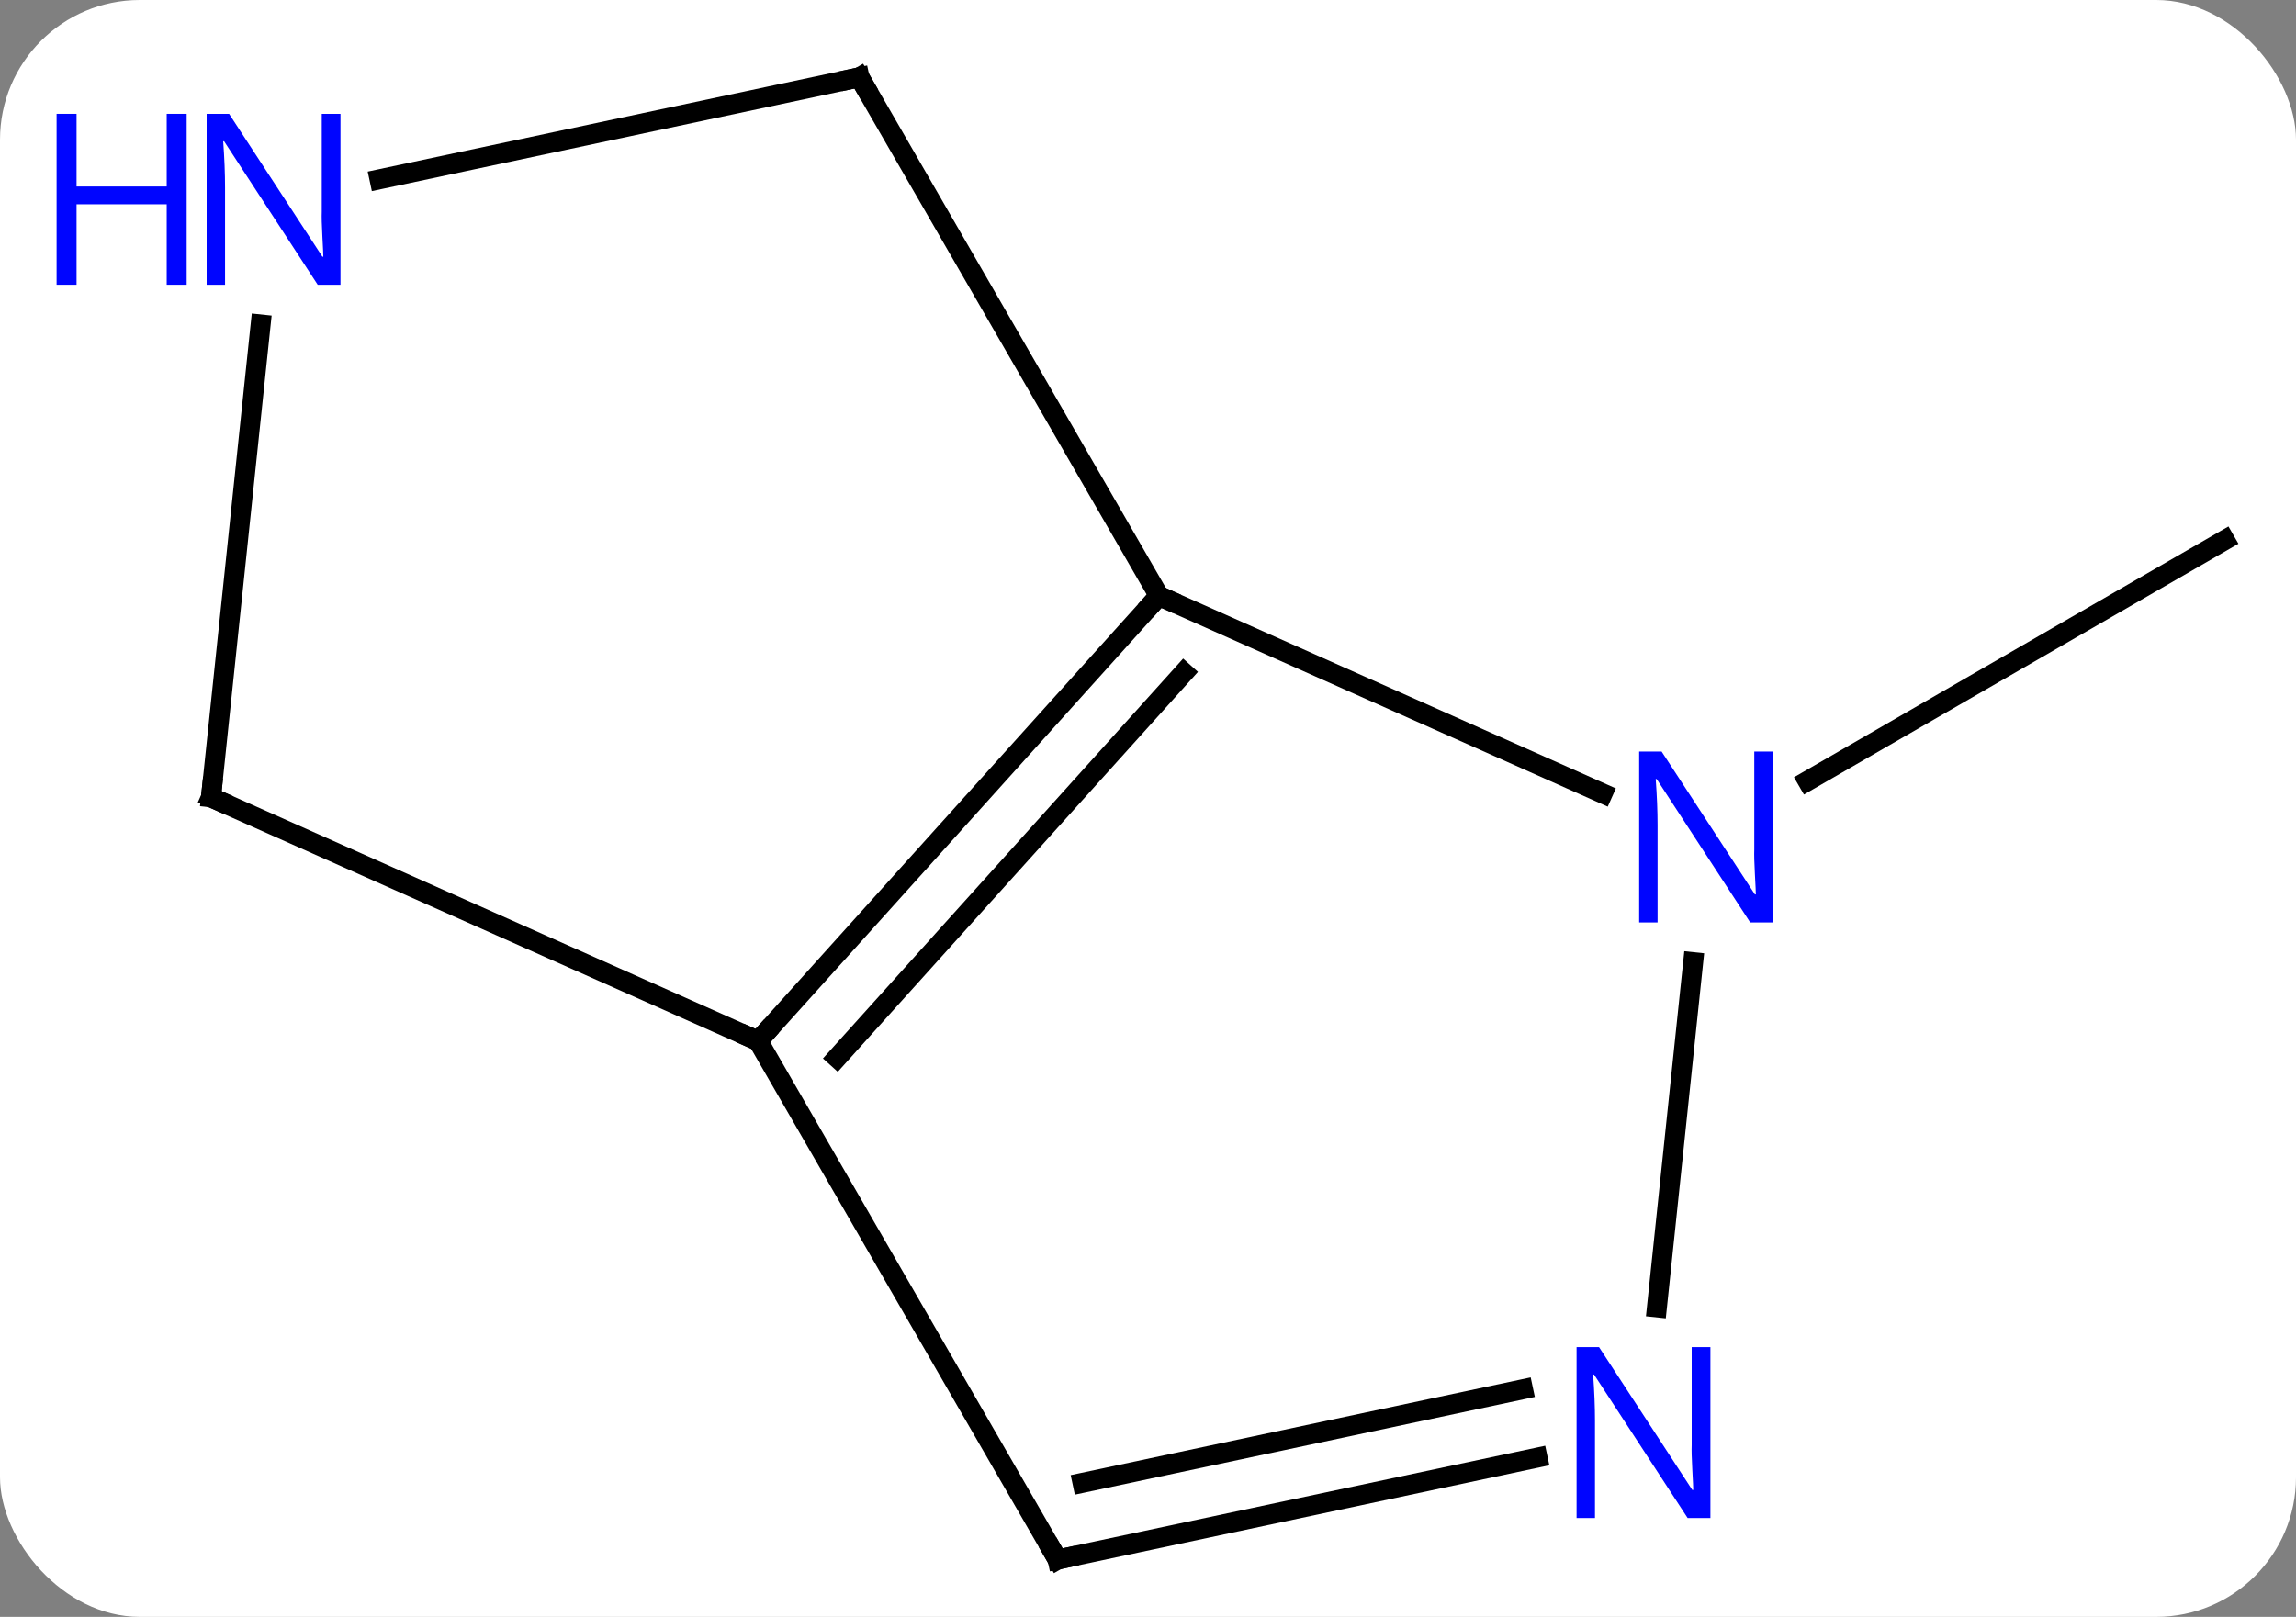 <svg width="115" viewBox="0 0 115 81" style="fill-opacity:1; color-rendering:auto; color-interpolation:auto; text-rendering:auto; stroke:black; stroke-linecap:square; stroke-miterlimit:10; shape-rendering:auto; stroke-opacity:1; fill:black; stroke-dasharray:none; font-weight:normal; stroke-width:1; font-family:'Open Sans'; font-style:normal; stroke-linejoin:miter; font-size:12; stroke-dashoffset:0; image-rendering:auto;" height="81" class="cas-substance-image" xmlns:xlink="http://www.w3.org/1999/xlink" xmlns="http://www.w3.org/2000/svg"><rect x="0" y="0" width="115" height="81" fill="#808080" stroke="none"/><svg class="cas-substance-single-component"><rect y="0" x="0" width="115" stroke="none" ry="7" rx="7" height="81" fill="white" class="cas-substance-group"/><svg y="0" x="0" width="115" viewBox="0 0 115 81" style="fill:black;" height="81" class="cas-substance-single-component-image"><svg><g><g transform="translate(61,41)" style="text-rendering:geometricPrecision; color-rendering:optimizeQuality; color-interpolation:linearRGB; stroke-linecap:butt; image-rendering:optimizeQuality;"><line y2="-1.879" y1="-13.944" x2="29.537" x1="50.433" style="fill:none;"/><line y2="11.148" y1="-11.148" x2="-23.028" x1="-2.952" style="fill:none;"/><line y2="11.988" y1="-7.304" x2="-19.075" x1="-1.703" style="fill:none;"/><line y2="-1.25" y1="-11.148" x2="19.274" x1="-2.952" style="fill:none;"/><line y2="-37.128" y1="-11.148" x2="-17.952" x1="-2.952" style="fill:none;"/><line y2="-1.056" y1="11.148" x2="-50.433" x1="-23.028" style="fill:none;"/><line y2="37.128" y1="11.148" x2="-8.028" x1="-23.028" style="fill:none;"/><line y2="24.496" y1="7.201" x2="21.99" x1="23.807" style="fill:none;"/><line y2="-32.019" y1="-37.128" x2="-41.99" x1="-17.952" style="fill:none;"/><line y2="-24.746" y1="-1.056" x2="-47.944" x1="-50.433" style="fill:none;"/><line y2="32.019" y1="37.128" x2="16.01" x1="-8.028" style="fill:none;"/><line y2="28.596" y1="33.284" x2="15.283" x1="-6.779" style="fill:none;"/><path style="fill:none; stroke-miterlimit:5;" d="M-3.287 -10.776 L-2.952 -11.148 L-2.495 -10.945"/><path style="fill:none; stroke-miterlimit:5;" d="M-22.693 10.776 L-23.028 11.148 L-23.485 10.945"/></g><g transform="translate(61,41)" style="stroke-linecap:butt; fill:rgb(0,5,255); text-rendering:geometricPrecision; color-rendering:optimizeQuality; image-rendering:optimizeQuality; font-family:'Open Sans'; stroke:rgb(0,5,255); color-interpolation:linearRGB; stroke-miterlimit:5;"><path style="stroke:none;" d="M27.805 5.212 L26.664 5.212 L21.976 -1.975 L21.93 -1.975 Q22.023 -0.71 22.023 0.337 L22.023 5.212 L21.101 5.212 L21.101 -3.35 L22.226 -3.35 L26.898 3.806 L26.945 3.806 Q26.945 3.65 26.898 2.79 Q26.851 1.931 26.867 1.556 L26.867 -3.35 L27.805 -3.35 L27.805 5.212 Z"/><path style="fill:none; stroke:black;" d="M-17.702 -36.695 L-17.952 -37.128 L-18.441 -37.024"/><path style="fill:none; stroke:black;" d="M-49.976 -0.853 L-50.433 -1.056 L-50.381 -1.553"/><path style="fill:none; stroke:black;" d="M-8.278 36.695 L-8.028 37.128 L-7.539 37.024"/><path style="stroke:none;" d="M24.67 35.047 L23.529 35.047 L18.841 27.86 L18.795 27.86 Q18.888 29.125 18.888 30.172 L18.888 35.047 L17.966 35.047 L17.966 26.485 L19.091 26.485 L23.763 33.641 L23.81 33.641 Q23.81 33.485 23.763 32.625 Q23.716 31.766 23.732 31.391 L23.732 26.485 L24.67 26.485 L24.67 35.047 Z"/><path style="stroke:none;" d="M-43.946 -26.735 L-45.087 -26.735 L-49.775 -33.922 L-49.821 -33.922 Q-49.728 -32.657 -49.728 -31.61 L-49.728 -26.735 L-50.65 -26.735 L-50.65 -35.297 L-49.525 -35.297 L-44.853 -28.141 L-44.806 -28.141 Q-44.806 -28.297 -44.853 -29.157 Q-44.9 -30.016 -44.884 -30.391 L-44.884 -35.297 L-43.946 -35.297 L-43.946 -26.735 Z"/><path style="stroke:none;" d="M-51.65 -26.735 L-52.65 -26.735 L-52.65 -30.766 L-57.165 -30.766 L-57.165 -26.735 L-58.165 -26.735 L-58.165 -35.297 L-57.165 -35.297 L-57.165 -31.657 L-52.65 -31.657 L-52.65 -35.297 L-51.65 -35.297 L-51.65 -26.735 Z"/></g></g></svg></svg></svg></svg>